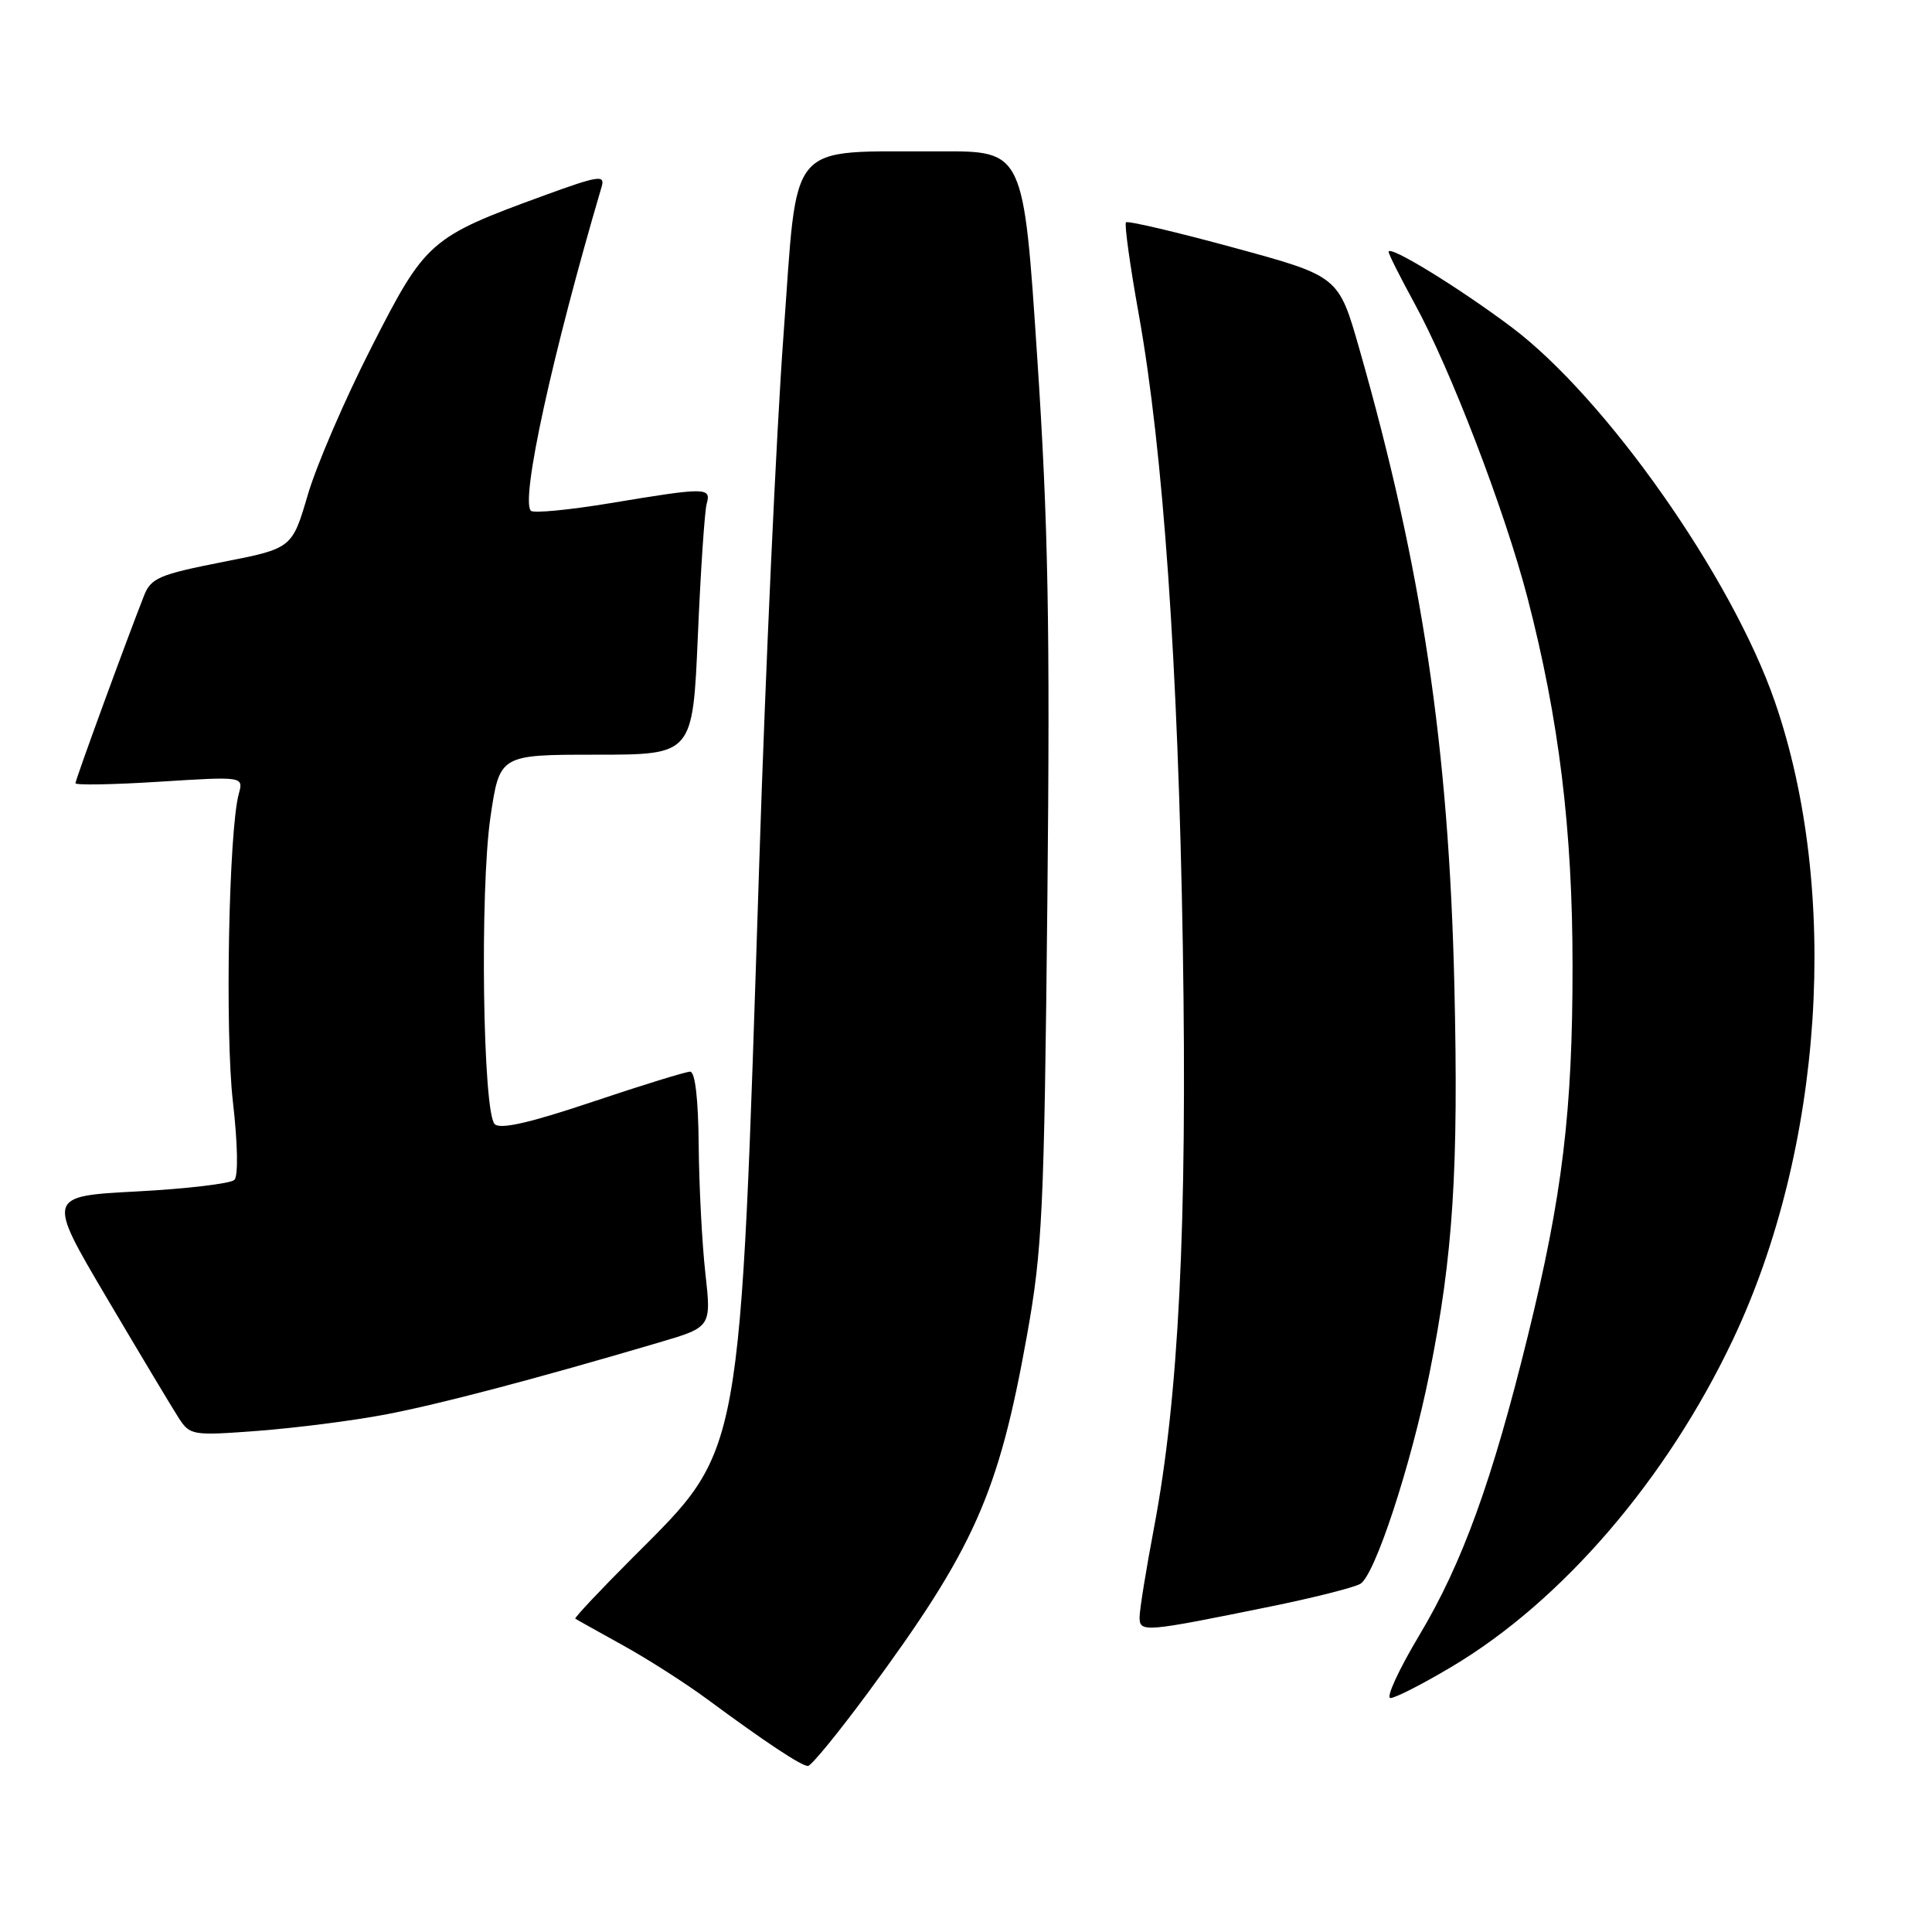 <?xml version="1.0" encoding="UTF-8" standalone="no"?>
<!DOCTYPE svg PUBLIC "-//W3C//DTD SVG 1.1//EN" "http://www.w3.org/Graphics/SVG/1.1/DTD/svg11.dtd" >
<svg xmlns="http://www.w3.org/2000/svg" xmlns:xlink="http://www.w3.org/1999/xlink" version="1.1" viewBox="0 0 256 256">
 <g >
 <path fill="currentColor"
d=" M 115.00 224.30 C 129.08 205.20 132.31 197.95 136.07 177.00 C 138.12 165.60 138.36 160.54 138.78 119.50 C 139.15 83.04 138.90 69.33 137.43 47.25 C 135.63 20.00 135.63 20.00 124.56 20.06 C 103.96 20.16 105.76 18.05 103.81 44.52 C 102.88 57.16 101.43 88.65 100.60 114.50 C 98.01 194.36 98.49 191.71 83.84 206.39 C 79.50 210.74 76.08 214.37 76.23 214.48 C 76.38 214.59 79.20 216.16 82.50 217.99 C 85.80 219.81 90.85 223.04 93.72 225.16 C 101.37 230.81 106.17 234.00 107.06 234.00 C 107.49 234.00 111.06 229.63 115.00 224.30 Z  M 192.34 220.86 C 206.97 212.17 220.84 196.04 229.62 177.51 C 241.62 152.19 243.86 118.08 235.17 92.95 C 229.46 76.46 212.76 52.72 200.29 43.35 C 193.22 38.05 184.00 32.40 184.00 33.37 C 184.00 33.68 185.55 36.76 187.44 40.22 C 192.20 48.90 199.40 67.68 202.41 79.24 C 206.58 95.32 208.37 109.94 208.37 128.00 C 208.38 147.25 207.03 158.39 202.45 177.00 C 197.72 196.24 193.78 207.12 188.07 216.67 C 185.33 221.25 183.61 225.00 184.24 225.00 C 184.87 225.00 188.52 223.14 192.34 220.86 Z  M 168.50 212.84 C 174.00 211.72 179.28 210.39 180.23 209.88 C 182.14 208.86 186.96 194.20 189.42 181.95 C 192.55 166.34 193.28 154.97 192.71 130.55 C 191.97 99.00 188.43 75.32 180.11 46.19 C 177.37 36.60 177.37 36.60 163.50 32.82 C 155.87 30.74 149.43 29.23 149.20 29.46 C 148.97 29.69 149.73 35.20 150.90 41.69 C 154.14 59.80 156.11 88.10 156.73 125.39 C 157.33 162.22 156.20 185.14 152.90 202.50 C 151.86 208.00 151.00 213.31 151.00 214.30 C 151.00 216.34 151.58 216.29 168.50 212.84 Z  M 51.02 187.44 C 58.23 186.07 70.88 182.74 87.38 177.87 C 94.26 175.84 94.26 175.84 93.46 168.67 C 93.02 164.73 92.63 157.11 92.58 151.75 C 92.53 145.68 92.11 142.00 91.45 142.00 C 90.88 142.00 85.05 143.80 78.50 146.00 C 70.20 148.79 66.28 149.68 65.55 148.95 C 63.97 147.38 63.57 117.94 64.99 108.25 C 66.21 100.00 66.21 100.00 79.00 100.00 C 91.79 100.00 91.79 100.00 92.47 84.25 C 92.84 75.59 93.37 67.71 93.64 66.75 C 94.26 64.56 93.57 64.56 80.94 66.66 C 75.46 67.57 70.69 68.03 70.35 67.68 C 68.95 66.29 73.16 47.02 79.73 24.71 C 80.19 23.14 79.28 23.28 72.10 25.90 C 56.95 31.43 56.39 31.92 49.24 45.97 C 45.74 52.82 41.94 61.63 40.79 65.55 C 38.70 72.67 38.70 72.67 29.40 74.49 C 21.12 76.12 20.00 76.60 19.09 78.91 C 16.69 85.01 10.00 103.31 10.00 103.78 C 10.00 104.06 15.01 103.97 21.13 103.58 C 32.27 102.88 32.27 102.88 31.64 105.19 C 30.31 110.06 29.80 136.78 30.86 145.98 C 31.50 151.53 31.58 155.82 31.06 156.34 C 30.57 156.83 24.77 157.52 18.18 157.87 C 6.19 158.50 6.19 158.50 14.16 172.00 C 18.55 179.43 22.83 186.57 23.68 187.89 C 25.18 190.20 25.49 190.25 34.24 189.59 C 39.20 189.21 46.75 188.25 51.02 187.44 Z "/>
</g>
</svg>
